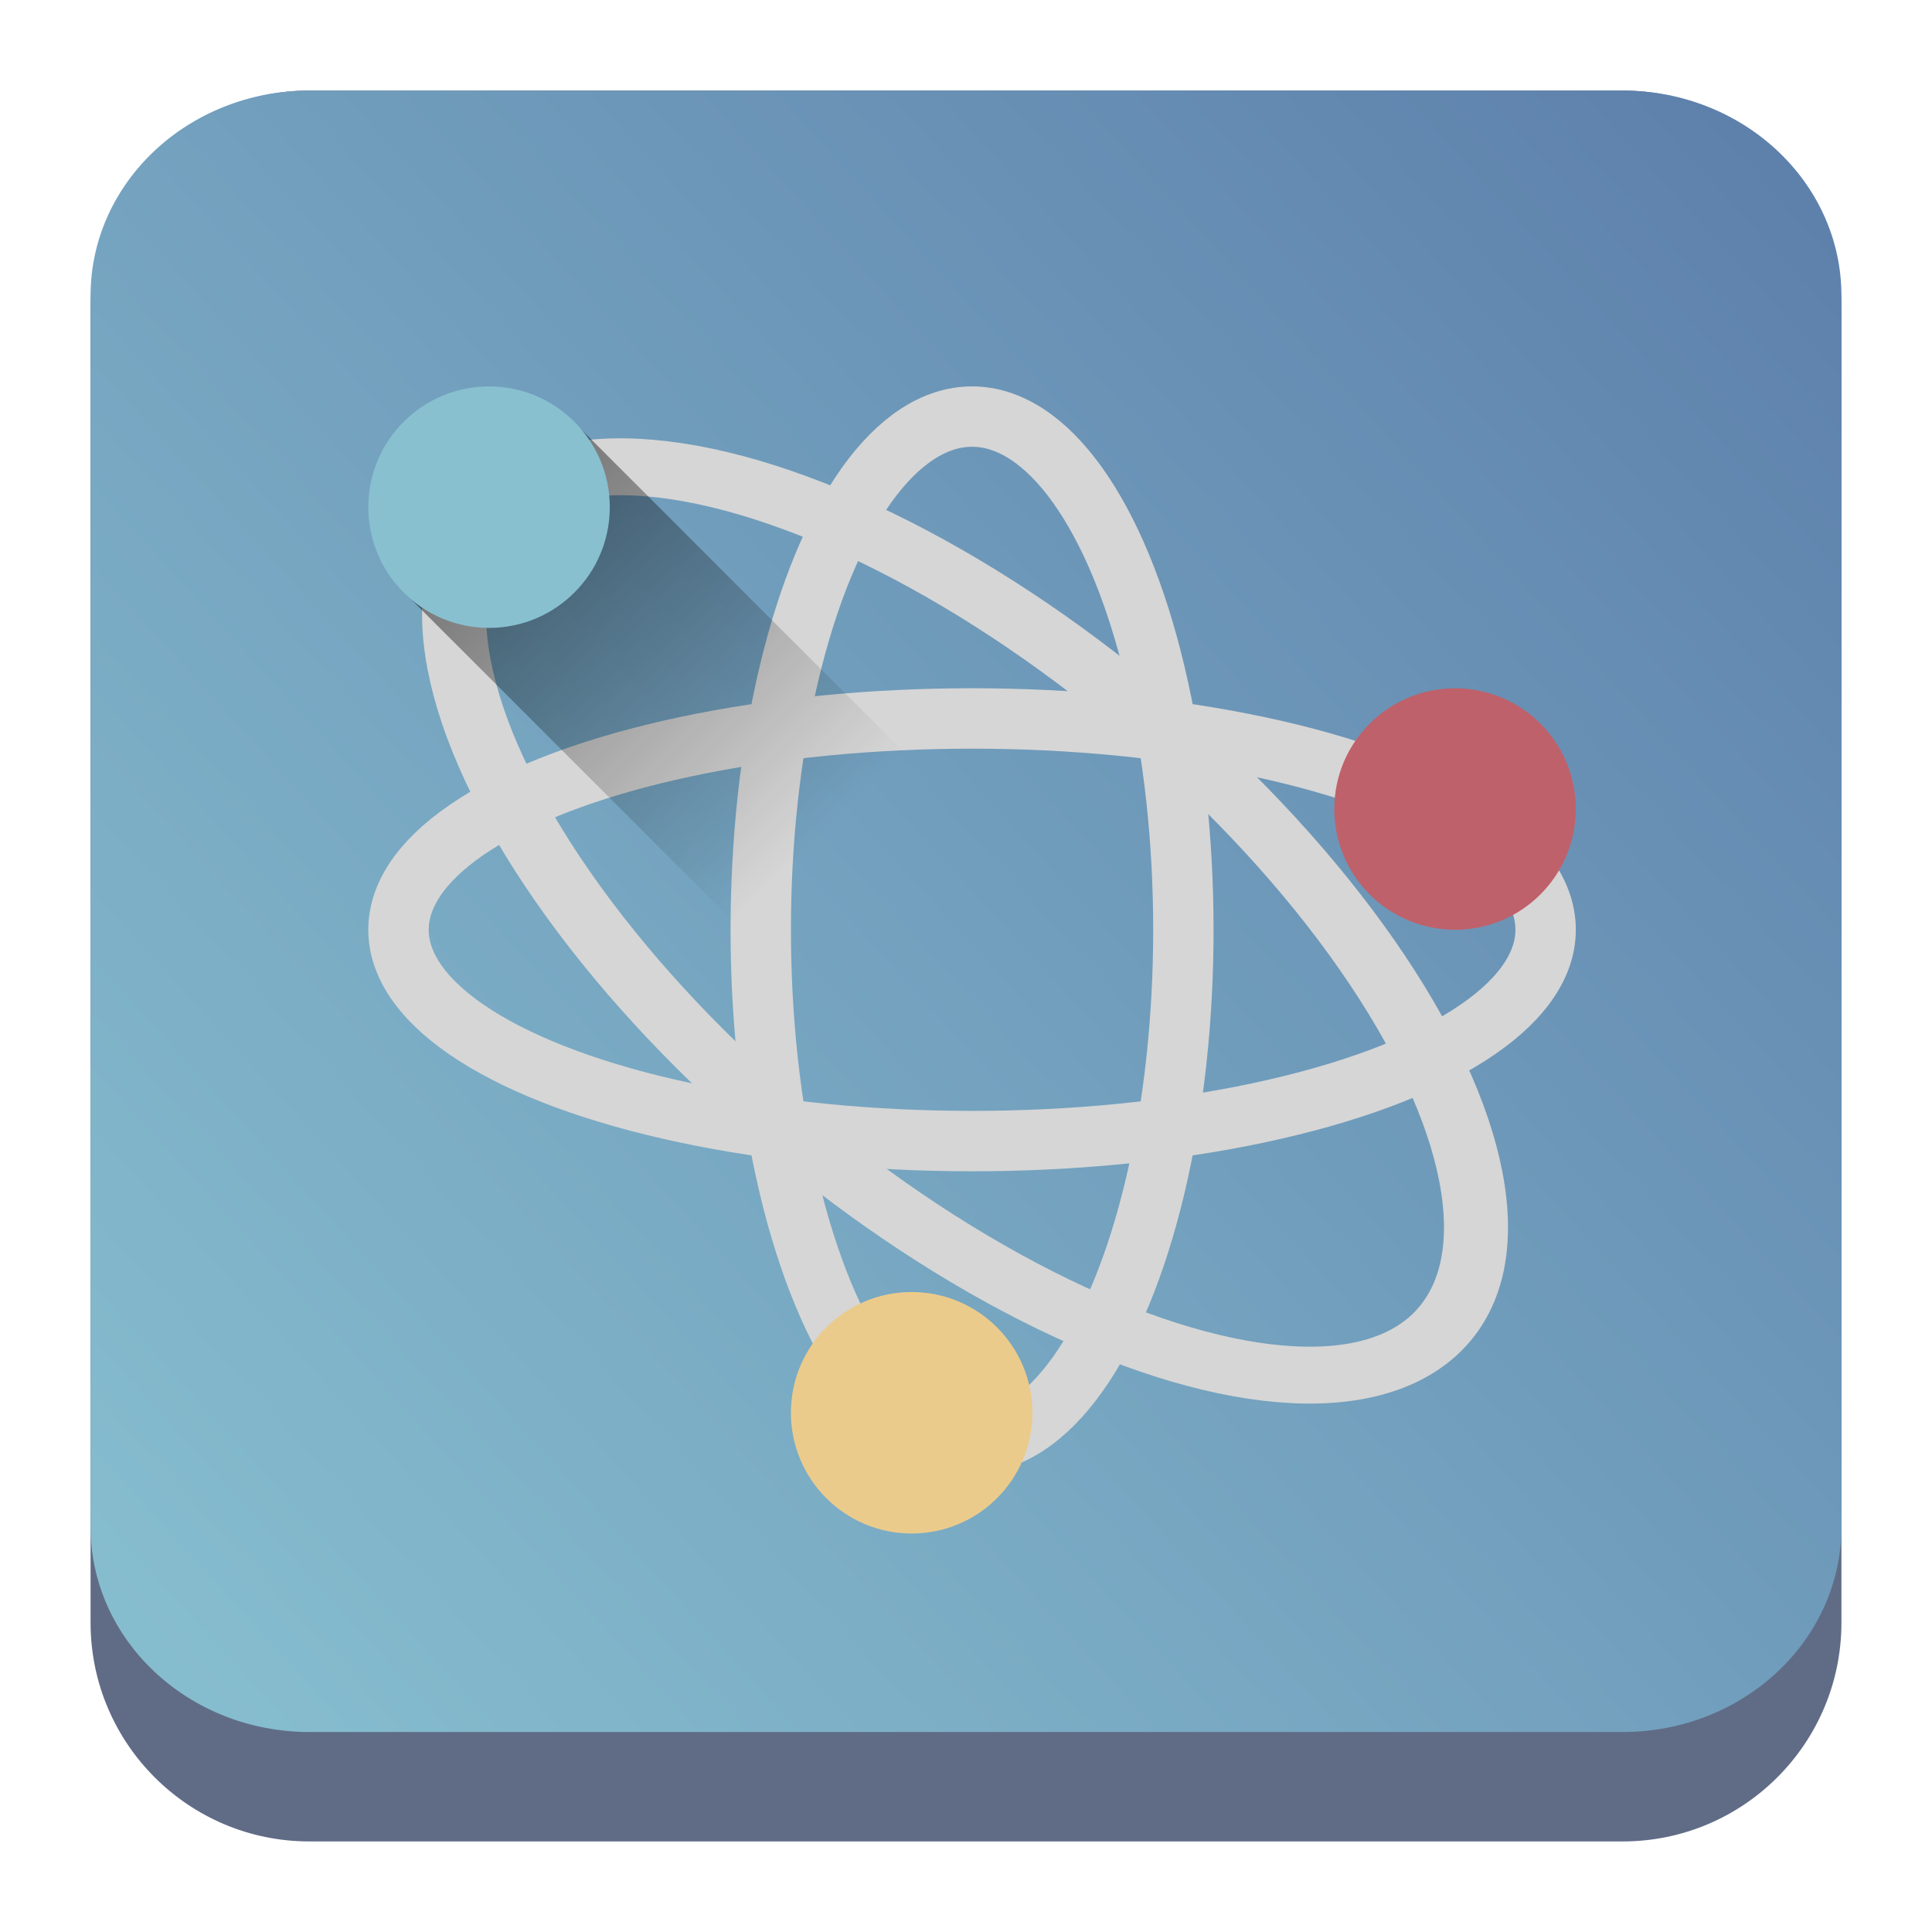 <?xml version="1.0" encoding="UTF-8" standalone="no"?>
<!-- Created with Inkscape (http://www.inkscape.org/) -->

<svg
   width="64"
   height="64"
   id="svg5453"
   version="1.1"
   inkscape:version="1.2.1 (9c6d41e410, 2022-07-14)"
   sodipodi:docname="applications-education-science.svg"
   xmlns:inkscape="http://www.inkscape.org/namespaces/inkscape"
   xmlns:sodipodi="http://sodipodi.sourceforge.net/DTD/sodipodi-0.dtd"
   xmlns:xlink="http://www.w3.org/1999/xlink"
   xmlns="http://www.w3.org/2000/svg"
   xmlns:svg="http://www.w3.org/2000/svg"
   xmlns:rdf="http://www.w3.org/1999/02/22-rdf-syntax-ns#"
   xmlns:cc="http://creativecommons.org/ns#"
   xmlns:dc="http://purl.org/dc/elements/1.1/">
  <defs
     id="defs5455">
    <linearGradient
       inkscape:collect="always"
       id="linearGradient4239">
      <stop
         style="stop-color:#000000;stop-opacity:1;"
         offset="0"
         id="stop4241" />
      <stop
         style="stop-color:#000000;stop-opacity:0;"
         offset="1"
         id="stop4243" />
    </linearGradient>
    <linearGradient
       id="linearGradient3919">
      <stop
         style="stop-color:#007ad9;stop-opacity:1;"
         offset="0"
         id="stop3921" />
      <stop
         style="stop-color:#00a8d9;stop-opacity:1;"
         offset="1"
         id="stop3923" />
    </linearGradient>
    <linearGradient
       gradientUnits="userSpaceOnUse"
       y2="503.798"
       x2="384.571"
       y1="543.798"
       x1="434.571"
       id="linearGradient4586"
       xlink:href="#linearGradient4273"
       inkscape:collect="always"
       gradientTransform="translate(-1.1547241e-5)" />
    <linearGradient
       inkscape:collect="always"
       id="linearGradient4273">
      <stop
         style="stop-color:#343b40;stop-opacity:1"
         offset="0"
         id="stop4275" />
      <stop
         style="stop-color:#555e63;stop-opacity:1"
         offset="1"
         id="stop4277" />
    </linearGradient>
    <linearGradient
       inkscape:collect="always"
       xlink:href="#linearGradient4290"
       id="linearGradient4729"
       gradientUnits="userSpaceOnUse"
       x1="409.571"
       y1="523.798"
       x2="409.571"
       y2="507.798"
       gradientTransform="translate(0,4)" />
    <linearGradient
       id="linearGradient4290"
       inkscape:collect="always">
      <stop
         id="stop4292"
         offset="0"
         style="stop-color:#7cbaf8;stop-opacity:1" />
      <stop
         id="stop4294"
         offset="1"
         style="stop-color:#f4fcff;stop-opacity:1" />
    </linearGradient>
    <linearGradient
       y2="507.798"
       x2="409.571"
       y1="523.798"
       x1="409.571"
       gradientTransform="translate(-7.925,18.729)"
       gradientUnits="userSpaceOnUse"
       id="linearGradient3052"
       xlink:href="#linearGradient4290"
       inkscape:collect="always" />
    <linearGradient
       inkscape:collect="always"
       xlink:href="#linearGradient4143"
       id="linearGradient3925"
       x1="408.571"
       y1="530.798"
       x2="401.571"
       y2="530.798"
       gradientUnits="userSpaceOnUse" />
    <linearGradient
       gradientUnits="userSpaceOnUse"
       y2="4"
       x2="26"
       y1="44"
       x1="26"
       id="linearGradient4416"
       xlink:href="#linearGradient4143"
       inkscape:collect="always"
       gradientTransform="matrix(-1,0,0,1,432.571,499.798)" />
    <linearGradient
       id="linearGradient4143"
       inkscape:collect="always">
      <stop
         id="stop4145"
         offset="0"
         style="stop-color:#197cf1;stop-opacity:1" />
      <stop
         id="stop4147"
         offset="1"
         style="stop-color:#20bcfa;stop-opacity:1" />
    </linearGradient>
    <linearGradient
       y2="4"
       x2="26"
       y1="44"
       x1="26"
       gradientTransform="matrix(-1,0,0,1,384.571,509.798)"
       gradientUnits="userSpaceOnUse"
       id="linearGradient3044"
       xlink:href="#linearGradient4143"
       inkscape:collect="always" />
    <linearGradient
       inkscape:collect="always"
       xlink:href="#linearGradient4143"
       id="linearGradient3950"
       x1="8"
       y1="18.5"
       x2="11"
       y2="18.5"
       gradientUnits="userSpaceOnUse" />
    <linearGradient
       inkscape:collect="always"
       xlink:href="#linearGradient4143"
       id="linearGradient3959"
       x1="19"
       y1="27"
       x2="19"
       y2="5"
       gradientUnits="userSpaceOnUse" />
    <linearGradient
       inkscape:collect="always"
       xlink:href="#linearGradient4143"
       id="linearGradient3968"
       gradientUnits="userSpaceOnUse"
       x1="19"
       y1="27"
       x2="19"
       y2="5" />
    <linearGradient
       inkscape:collect="always"
       xlink:href="#linearGradient22063-0"
       id="linearGradient22065-6"
       x1="-22"
       y1="5.111"
       x2="-6.444"
       y2="-9.111"
       gradientUnits="userSpaceOnUse"
       gradientTransform="matrix(3.625,0,0,3.625,467.321,555.048)" />
    <linearGradient
       inkscape:collect="always"
       id="linearGradient22063-0">
      <stop
         style="stop-color:#88c0d0;stop-opacity:1;"
         offset="0"
         id="stop22059-6" />
      <stop
         style="stop-color:#5e81ac;stop-opacity:1;"
         offset="1"
         id="stop22061-2" />
    </linearGradient>
    <linearGradient
       inkscape:collect="always"
       xlink:href="#linearGradient4239"
       id="linearGradient8927"
       gradientUnits="userSpaceOnUse"
       gradientTransform="matrix(2,0,0,2,-637.36,-93.78)"
       x1="648.523"
       y1="93.5"
       x2="656.405"
       y2="93.5" />
  </defs>
  <sodipodi:namedview
     id="base"
     pagecolor="#ffffff"
     bordercolor="#666666"
     borderopacity="1.0"
     inkscape:pageopacity="0"
     inkscape:pageshadow="2"
     inkscape:zoom="6.5584154"
     inkscape:cx="-27.826844"
     inkscape:cy="12.426782"
     inkscape:document-units="px"
     inkscape:current-layer="layer1"
     showgrid="true"
     fit-margin-top="0"
     fit-margin-left="0"
     fit-margin-right="0"
     fit-margin-bottom="0"
     inkscape:window-width="1920"
     inkscape:window-height="1002"
     inkscape:window-x="0"
     inkscape:window-y="0"
     inkscape:window-maximized="1"
     inkscape:showpageshadow="false"
     borderlayer="true"
     showguides="false"
     inkscape:snap-bbox="true"
     inkscape:snap-global="false"
     inkscape:pagecheckerboard="0"
     inkscape:deskcolor="#d1d1d1">
    <inkscape:grid
       type="xygrid"
       id="grid4063"
       originx="0"
       originy="0" />
    <sodipodi:guide
       position="4.2167969e-05,64"
       orientation="32,0"
       id="guide4625"
       inkscape:locked="false" />
    <sodipodi:guide
       position="4.2167969e-05,32"
       orientation="0,32"
       id="guide4627"
       inkscape:locked="false" />
    <sodipodi:guide
       position="32,32"
       orientation="-32,0"
       id="guide4629"
       inkscape:locked="false" />
    <sodipodi:guide
       position="32,64"
       orientation="0,-32"
       id="guide4631"
       inkscape:locked="false" />
    <sodipodi:guide
       position="2,62"
       orientation="28,0"
       id="guide4633"
       inkscape:locked="false" />
    <sodipodi:guide
       position="2,34"
       orientation="0,28"
       id="guide4635"
       inkscape:locked="false" />
    <sodipodi:guide
       position="30,49"
       orientation="-28,0"
       id="guide4637"
       inkscape:locked="false" />
    <sodipodi:guide
       position="30,62"
       orientation="0,-28"
       id="guide4639"
       inkscape:locked="false" />
    <sodipodi:guide
       position="9,56"
       orientation="14,0"
       id="guide4429"
       inkscape:locked="false" />
    <sodipodi:guide
       position="9,42"
       orientation="0,14"
       id="guide4431"
       inkscape:locked="false" />
    <sodipodi:guide
       position="23,42"
       orientation="-14,0"
       id="guide4433"
       inkscape:locked="false" />
    <sodipodi:guide
       position="23,56"
       orientation="0,-14"
       id="guide4435"
       inkscape:locked="false" />
  </sodipodi:namedview>
  <g
     inkscape:label="Capa 1"
     inkscape:groupmode="layer"
     id="layer1"
     transform="translate(-384.571,-515.798)">
    <path
       d="m 387.571,526.048 c 0,-4.004 3.246,-7.25 7.25,-7.25 h 43.5 c 4.004,0 7.25,3.246 7.25,7.25 v 43.5 c 0,4.004 -3.246,7.25 -7.25,7.25 h -43.5 c -4.004,0 -7.25,-3.246 -7.25,-7.25 z"
       id="path736-7"
       style="fill:#606c86;fill-opacity:1;stroke-width:3.625" />
    <path
       d="m 387.571,525.595 c 0,-3.754 3.246,-6.797 7.25,-6.797 h 43.5 c 4.004,0 7.25,3.043 7.25,6.797 v 40.781 c 0,3.754 -3.246,6.797 -7.25,6.797 h -43.5 c -4.004,0 -7.25,-3.043 -7.25,-6.797 z"
       id="path738-9"
       style="fill:url(#linearGradient22065-6);fill-opacity:1;stroke-width:3.625" />
    <ellipse
       style="color:#000000;display:inline;overflow:visible;visibility:visible;fill:none;stroke:#d6d6d6;stroke-width:2;stroke-miterlimit:4;stroke-dasharray:none;stroke-opacity:1;marker:none;enable-background:accumulate"
       id="path3011-2-9"
       transform="rotate(-90)"
       cx="-546.598"
       cy="416.772"
       rx="17"
       ry="7" />
    <ellipse
       style="color:#000000;display:inline;overflow:visible;visibility:visible;fill:none;stroke:#d6d6d6;stroke-width:2.007;stroke-miterlimit:4;stroke-dasharray:none;stroke-opacity:1;marker:none;enable-background:accumulate"
       id="path3011-2-8-7"
       transform="matrix(-0.747,-0.664,-0.747,0.664,0,0)"
       cx="-690.183"
       cy="132.567"
       rx="20.732"
       ry="9.143" />
    <ellipse
       ry="7"
       rx="19"
       cy="546.598"
       cx="416.772"
       id="ellipse4193-3"
       style="color:#000000;display:inline;overflow:visible;visibility:visible;fill:none;stroke:#d6d6d6;stroke-width:2.001;stroke-miterlimit:4;stroke-dasharray:none;stroke-opacity:1;marker:none;enable-background:accumulate" />
    <rect
       style="opacity:0.456;fill:url(#linearGradient8927);fill-opacity:1;stroke:none;stroke-width:2;stroke-linecap:round;stroke-linejoin:round;stroke-miterlimit:4;stroke-dasharray:none;stroke-opacity:1"
       id="rect4212-6"
       width="40.696"
       height="7.964"
       x="659.681"
       y="89.236"
       transform="rotate(45)" />
    <path
       id="path4208-1"
       d="m 400.771,528.598 c -2.209,0 -4,1.791 -4,4 0,2.209 1.791,4 4,4 2.209,0 4,-1.791 4,-4 0,-2.209 -1.791,-4 -4,-4 z"
       style="color:#000000;display:inline;overflow:visible;visibility:visible;fill:#88c0d0;fill-opacity:1;stroke:none;stroke-width:2;marker:none;enable-background:accumulate"
       inkscape:connector-curvature="0" />
    <path
       inkscape:connector-curvature="0"
       style="color:#000000;display:inline;overflow:visible;visibility:visible;fill:#bf616a;fill-opacity:1;stroke:none;stroke-width:2;marker:none;enable-background:accumulate"
       d="m 432.771,538.598 c -2.209,0 -4,1.791 -4,4 0,2.209 1.791,4 4,4 2.209,0 4,-1.791 4,-4 0,-2.209 -1.791,-4 -4,-4 z"
       id="path4210-2" />
    <path
       style="color:#000000;display:inline;overflow:visible;visibility:visible;fill:#ebcb8b;fill-opacity:1;stroke:none;stroke-width:2;marker:none;enable-background:accumulate"
       d="m 414.771,558.598 c -2.209,0 -4,1.791 -4,4 0,2.209 1.791,4 4,4 2.209,0 4,-1.791 4,-4 0,-2.209 -1.791,-4 -4,-4 z"
       id="path4204-9"
       inkscape:connector-curvature="0" />
  </g>
</svg>
